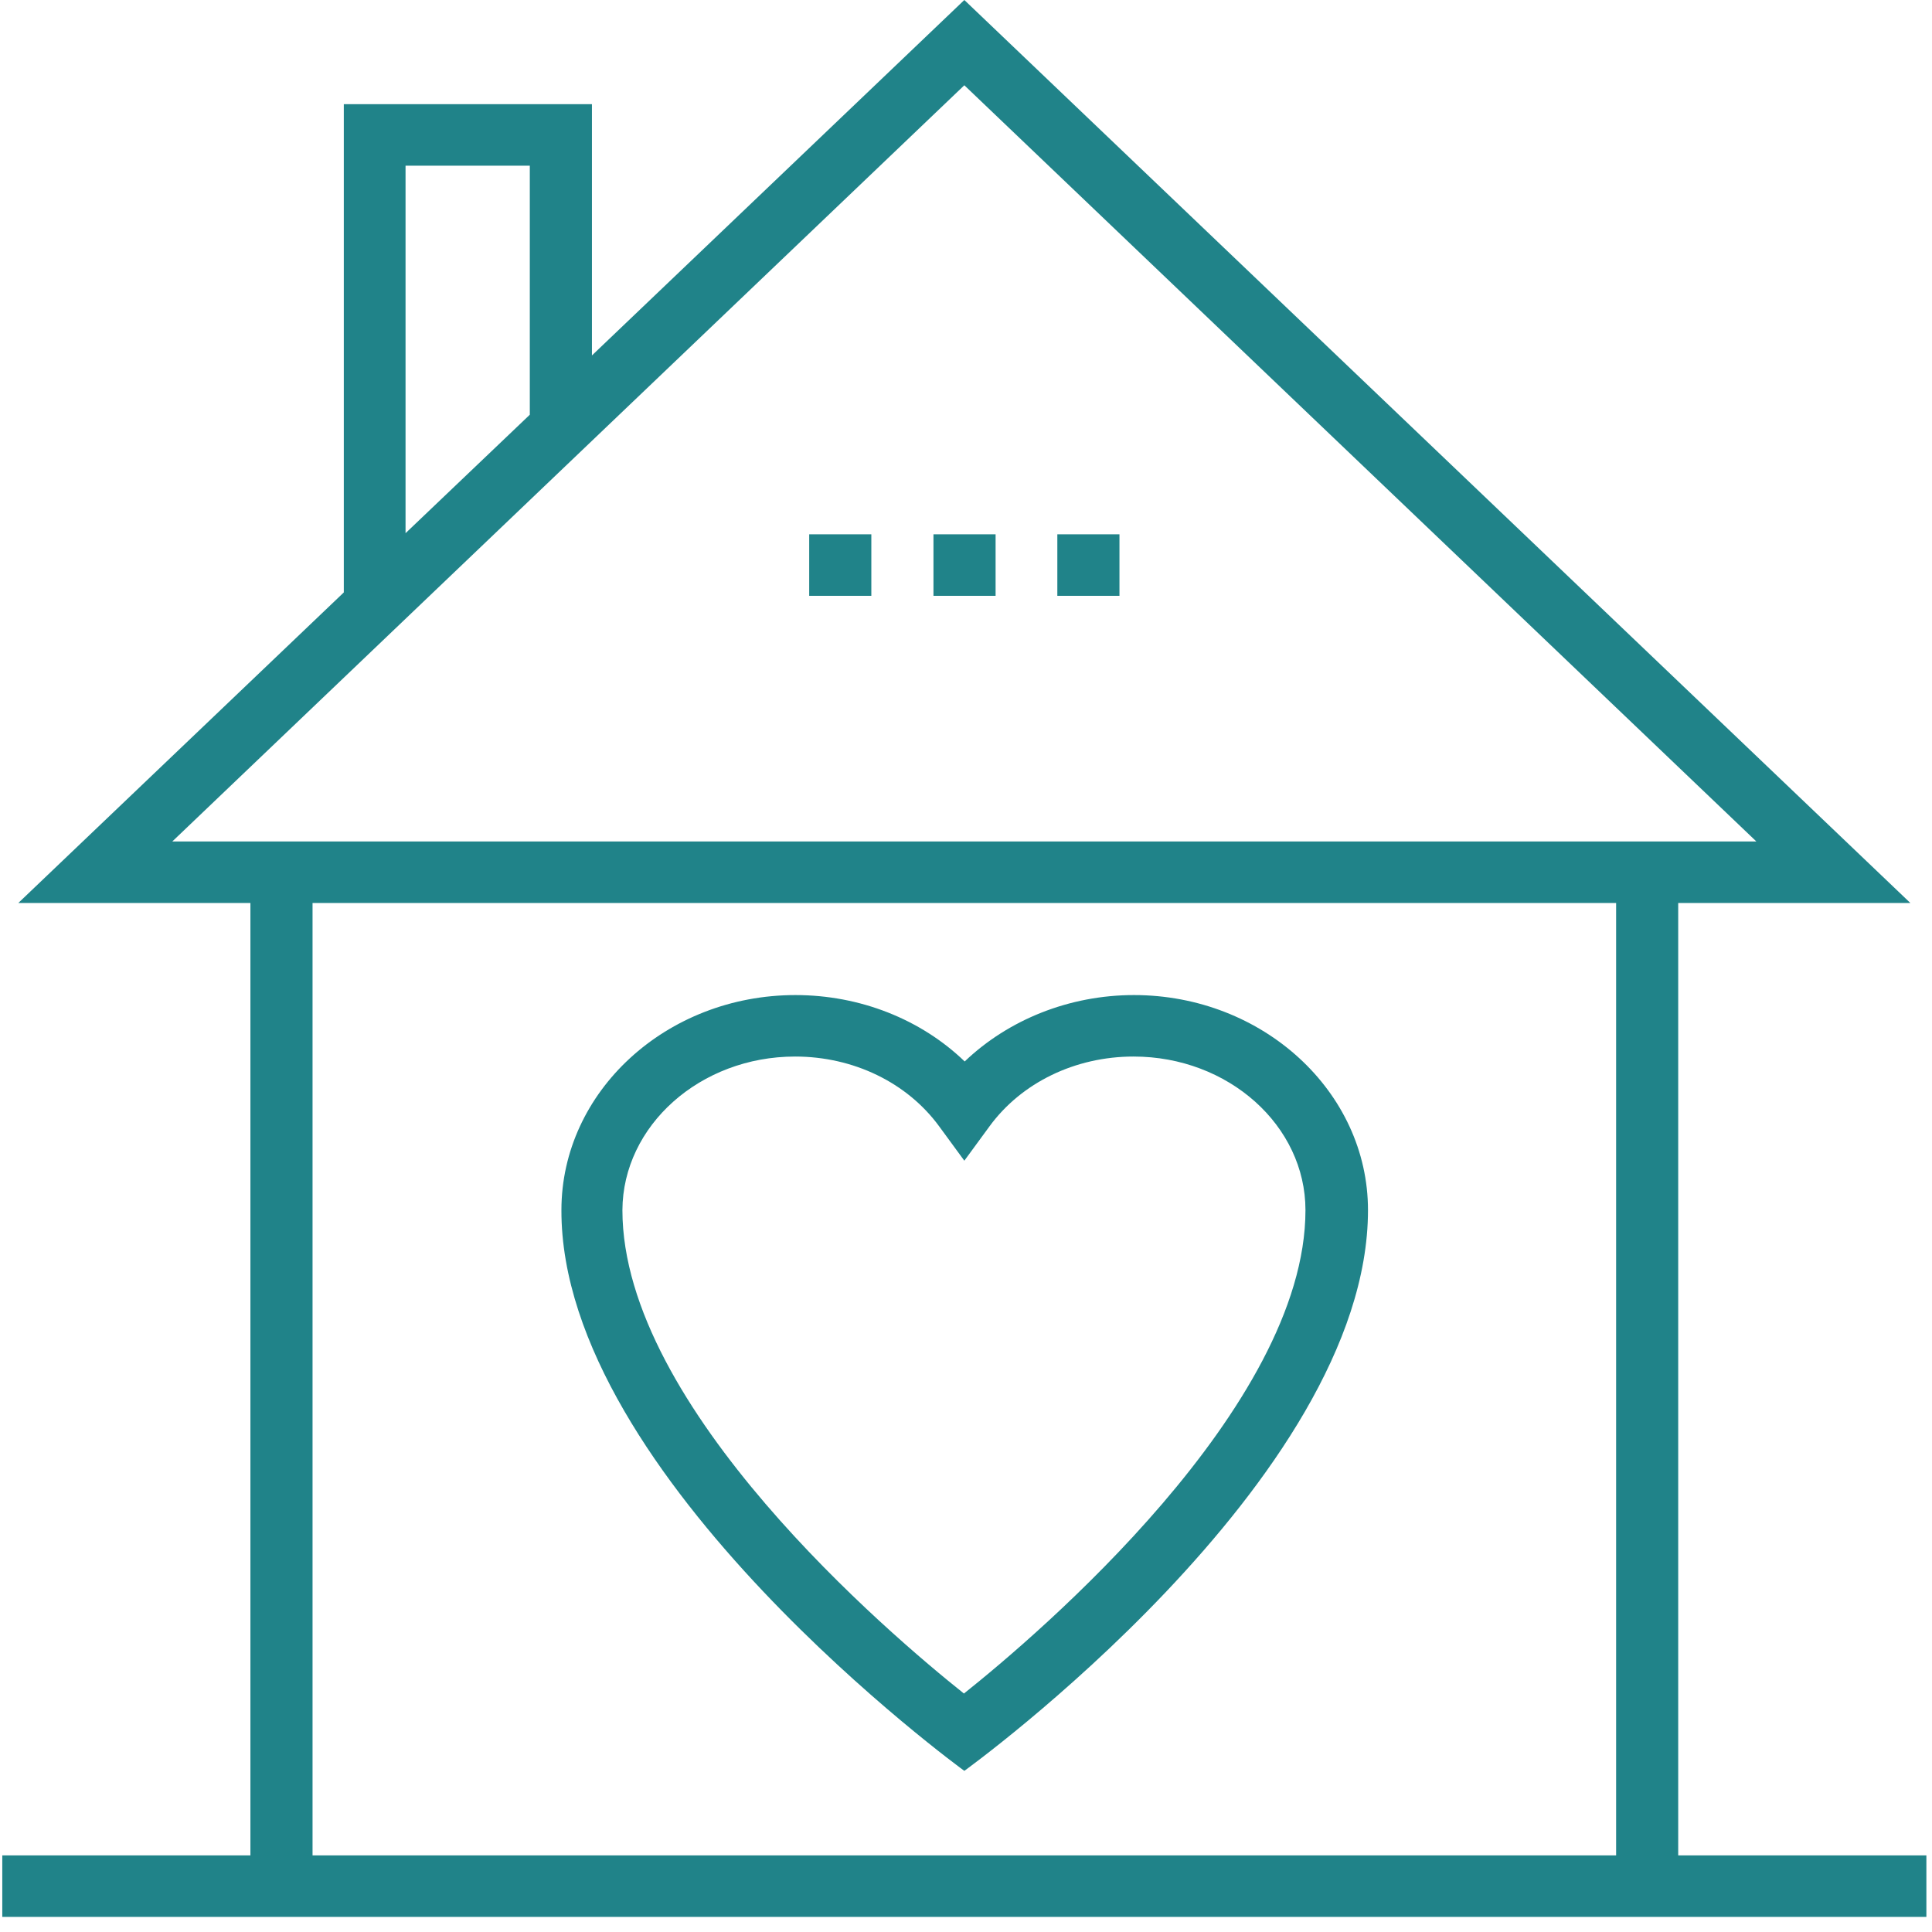 <?xml version="1.0" encoding="UTF-8"?>
<svg width="44px" height="44px" viewBox="0 0 44 44" version="1.1" xmlns="http://www.w3.org/2000/svg" xmlns:xlink="http://www.w3.org/1999/xlink">
    <!-- Generator: Sketch 55.2 (78181) - https://sketchapp.com -->
    <title>noun_Home Love_564813</title>
    <desc>Created with Sketch.</desc>
    <g id="Our-Team-page" stroke="none" stroke-width="1" fill="none" fill-rule="evenodd">
        <g id="About-Us-(Meet-our-Team)@2x" transform="translate(-348, -609)" fill="#208389">
            <g id="Group-9" transform="translate(208, 565)">
                <g id="Group-6" transform="translate(43, 44)">
                    <g id="noun_Home-Love_564813" transform="translate(97, 0)">
                        <path d="M38.22,42.255 L43.872,42.255 L43.872,43.656 L0.052,43.656 L0.052,42.255 L5.703,42.255 L5.703,20.565 L0.417,20.565 L7.83,13.492 L7.83,2.372 L13.481,2.372 L13.481,8.095 L21.962,0 L43.507,20.565 L38.22,20.565 L38.22,42.255 Z M9.236,3.773 L9.236,12.143 L12.066,9.445 L12.066,3.773 L9.236,3.773 Z M3.924,19.164 L40,19.164 L21.962,1.942 L3.924,19.164 Z M36.806,42.255 L36.806,20.565 L7.118,20.565 L7.118,42.255 L36.806,42.255 Z M21.259,12.169 L22.674,12.169 L22.674,13.57 L21.259,13.57 L21.259,12.169 Z M24.08,12.169 L25.495,12.169 L25.495,13.57 L24.08,13.57 L24.08,12.169 Z M18.429,12.169 L19.844,12.169 L19.844,13.57 L18.429,13.57 L18.429,12.169 Z M21.962,40.33 C21.962,40.33 12.769,33.653 12.786,27.56 C12.786,24.862 15.174,22.662 18.116,22.662 C19.583,22.662 20.972,23.212 21.97,24.174 C22.969,23.22 24.358,22.662 25.825,22.662 C28.759,22.662 31.155,24.862 31.155,27.56 C31.155,33.705 21.962,40.33 21.962,40.33 Z M18.108,24.062 C15.946,24.062 14.184,25.635 14.175,27.56 C14.175,32.055 20.269,37.228 21.953,38.569 C23.637,37.228 29.731,32.046 29.731,27.56 C29.731,25.635 27.977,24.062 25.816,24.062 C24.488,24.062 23.264,24.655 22.535,25.652 L21.962,26.434 L21.389,25.652 C20.66,24.655 19.436,24.062 18.108,24.062 Z" id="Combined-Shape"></path>
                    </g>
                </g>
            </g>
        </g>
    </g>
</svg>